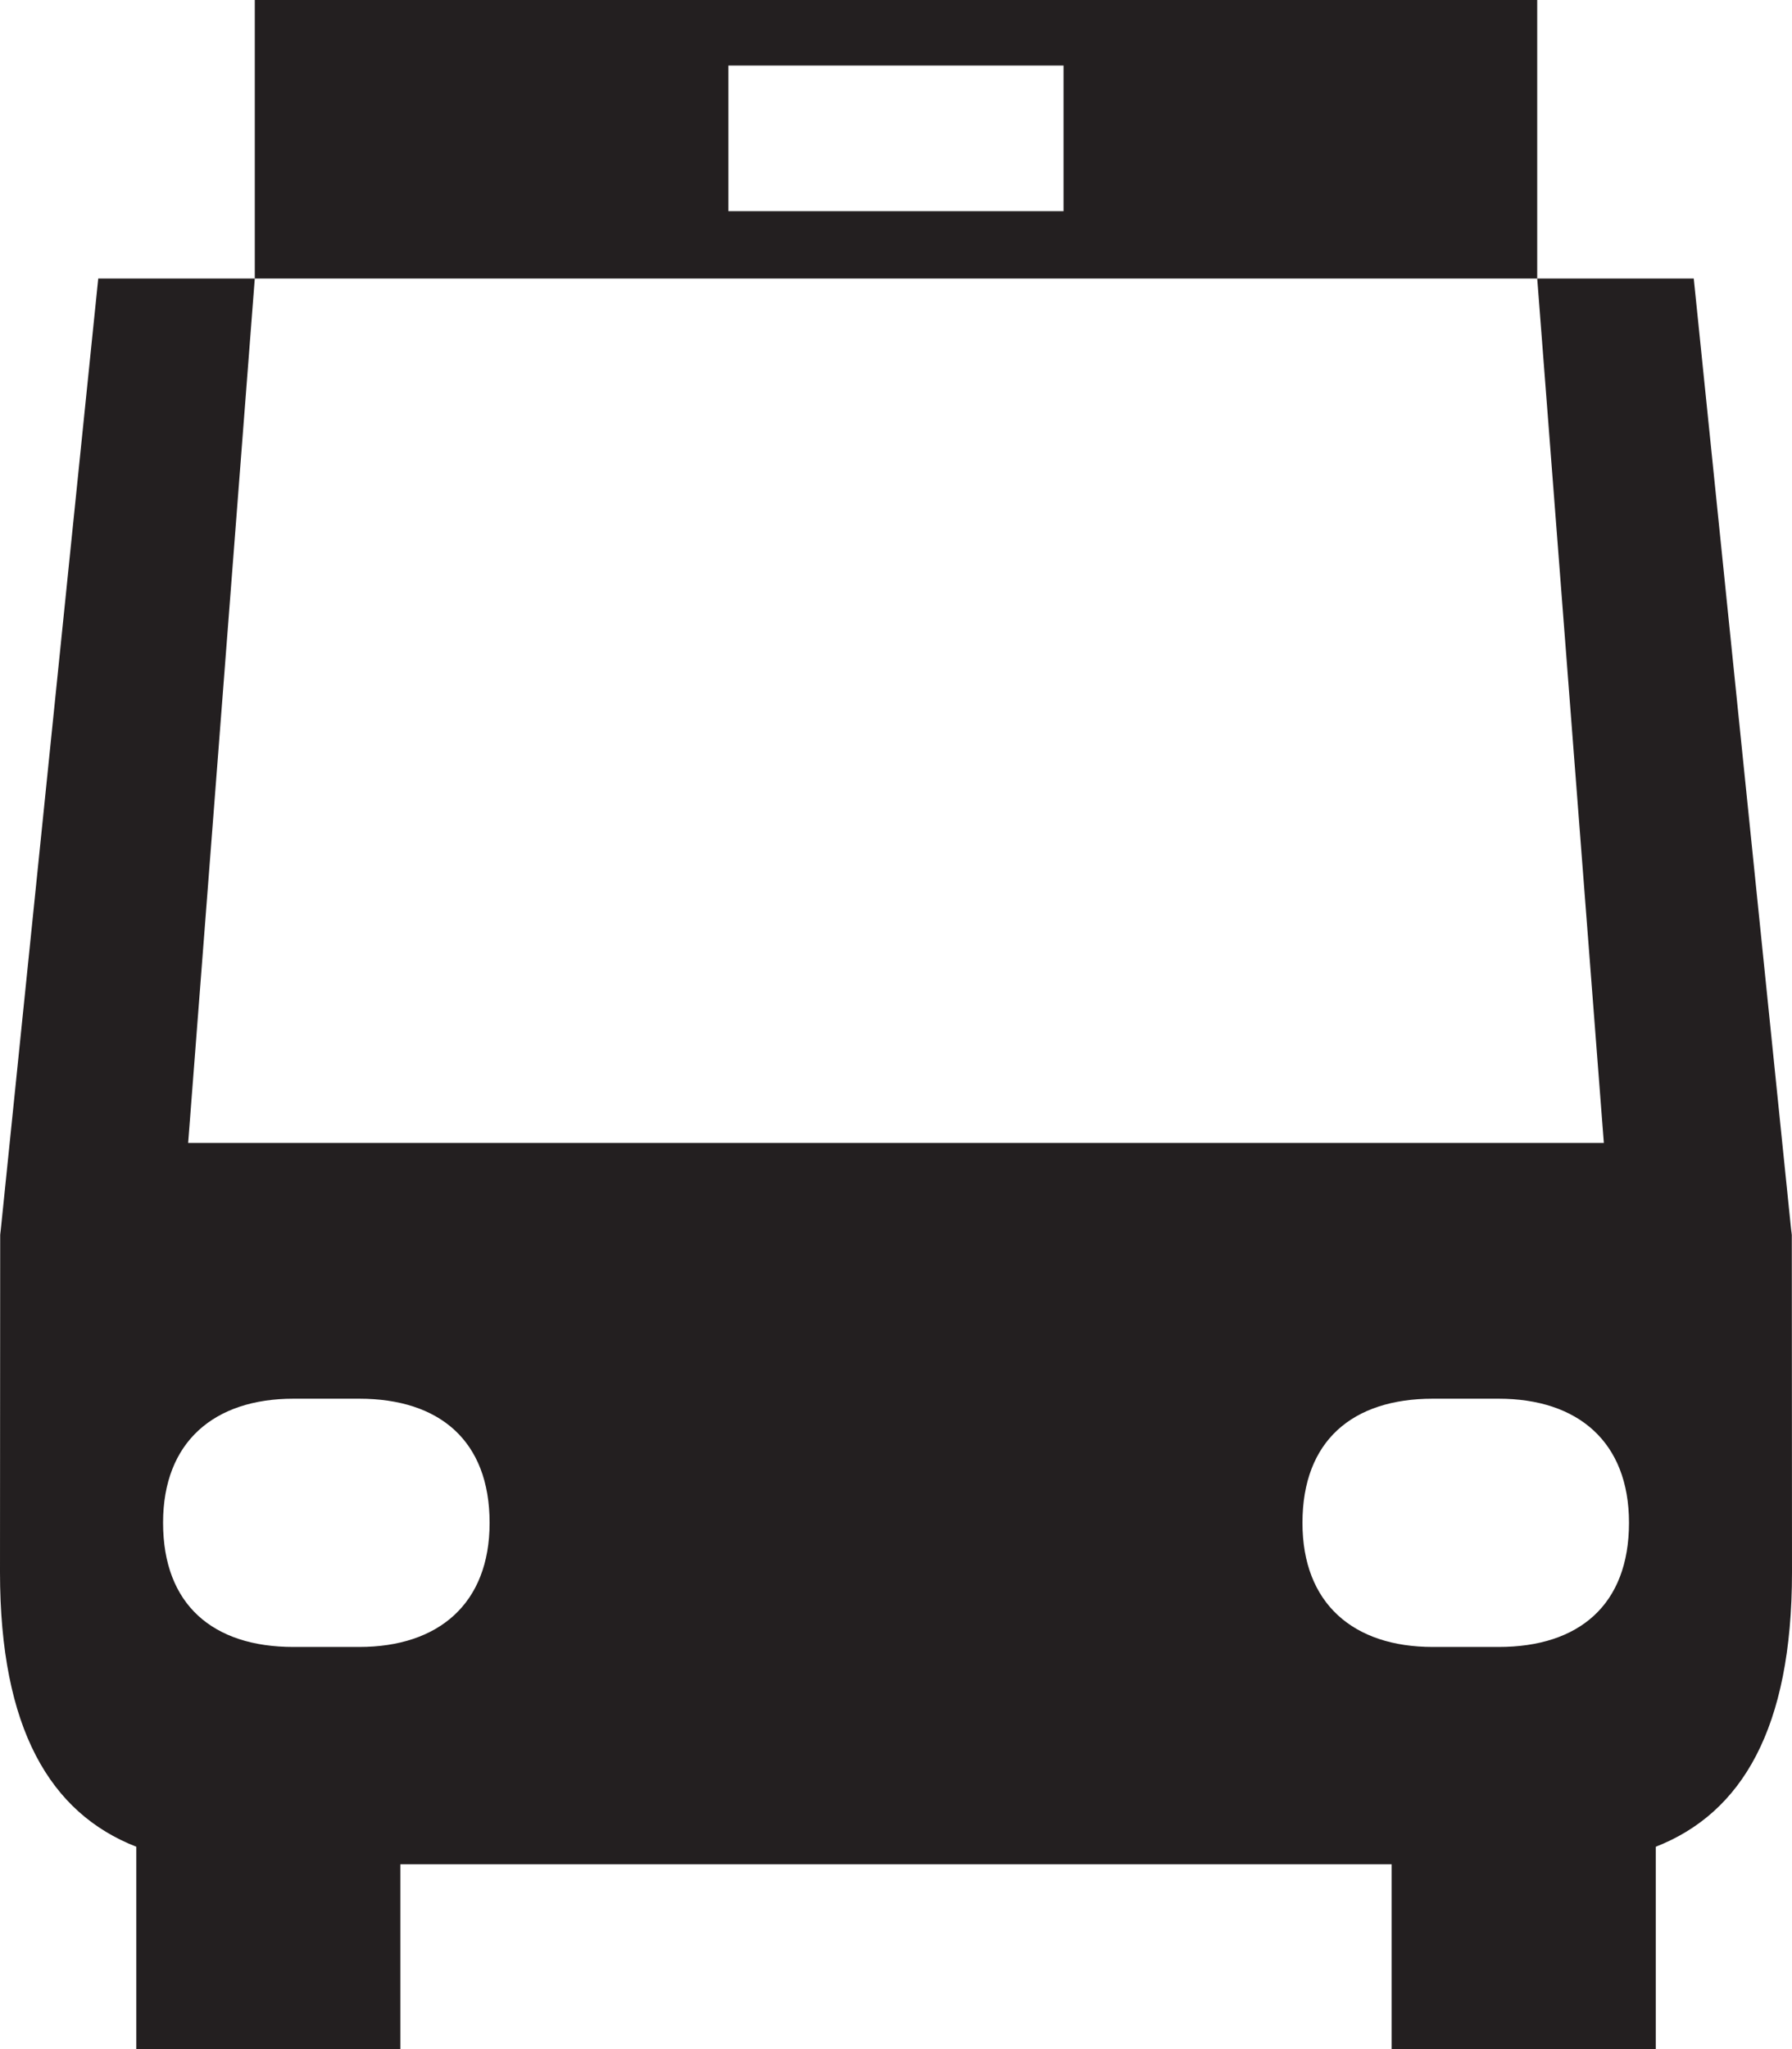 <?xml version="1.0" encoding="utf-8"?>
<!-- Generator: Adobe Illustrator 16.0.0, SVG Export Plug-In . SVG Version: 6.00 Build 0)  -->
<!DOCTYPE svg PUBLIC "-//W3C//DTD SVG 1.1 Tiny//EN" "http://www.w3.org/Graphics/SVG/1.1/DTD/svg11-tiny.dtd">
<svg version="1.1" baseProfile="tiny" id="Layer_1" xmlns="http://www.w3.org/2000/svg" xmlns:xlink="http://www.w3.org/1999/xlink"
	 x="0px" y="0px" width="28px" height="32px" viewBox="0 0 28 32" xml:space="preserve">
<path fill="#231F20" d="M25.871,28.84V32h-0.232h-3.895v-2.886H6.256V32H2.361H2.13v-3.16C0.784,28.314,0,26.996,0,24.553
	l0.003-5.373l0.001,0.104L1.535,4.35h2.446V0h9.856h10.182v4.35h2.446l1.53,14.935l0.002-0.104L28,24.553
	C28,26.996,27.216,28.314,25.871,28.84 M3.981,4.35L2.94,17.848H25.06L24.019,4.35H3.981z M11.381,3.298h5.237V1.024h-5.237V3.298z
	 M22.388,21.843c-1.253,0-2.037,0.655-2.037,1.939c0,1.265,0.8,1.938,2.037,1.938h1.028c1.254,0,2.037-0.656,2.037-1.94
	c0-1.265-0.8-1.937-2.037-1.937H22.388z M5.612,21.843H4.585c-1.237,0-2.037,0.672-2.037,1.937c0,1.284,0.783,1.94,2.037,1.94h1.027
	c1.237,0,2.038-0.673,2.038-1.938C7.65,22.498,6.866,21.843,5.612,21.843"/>
</svg>
